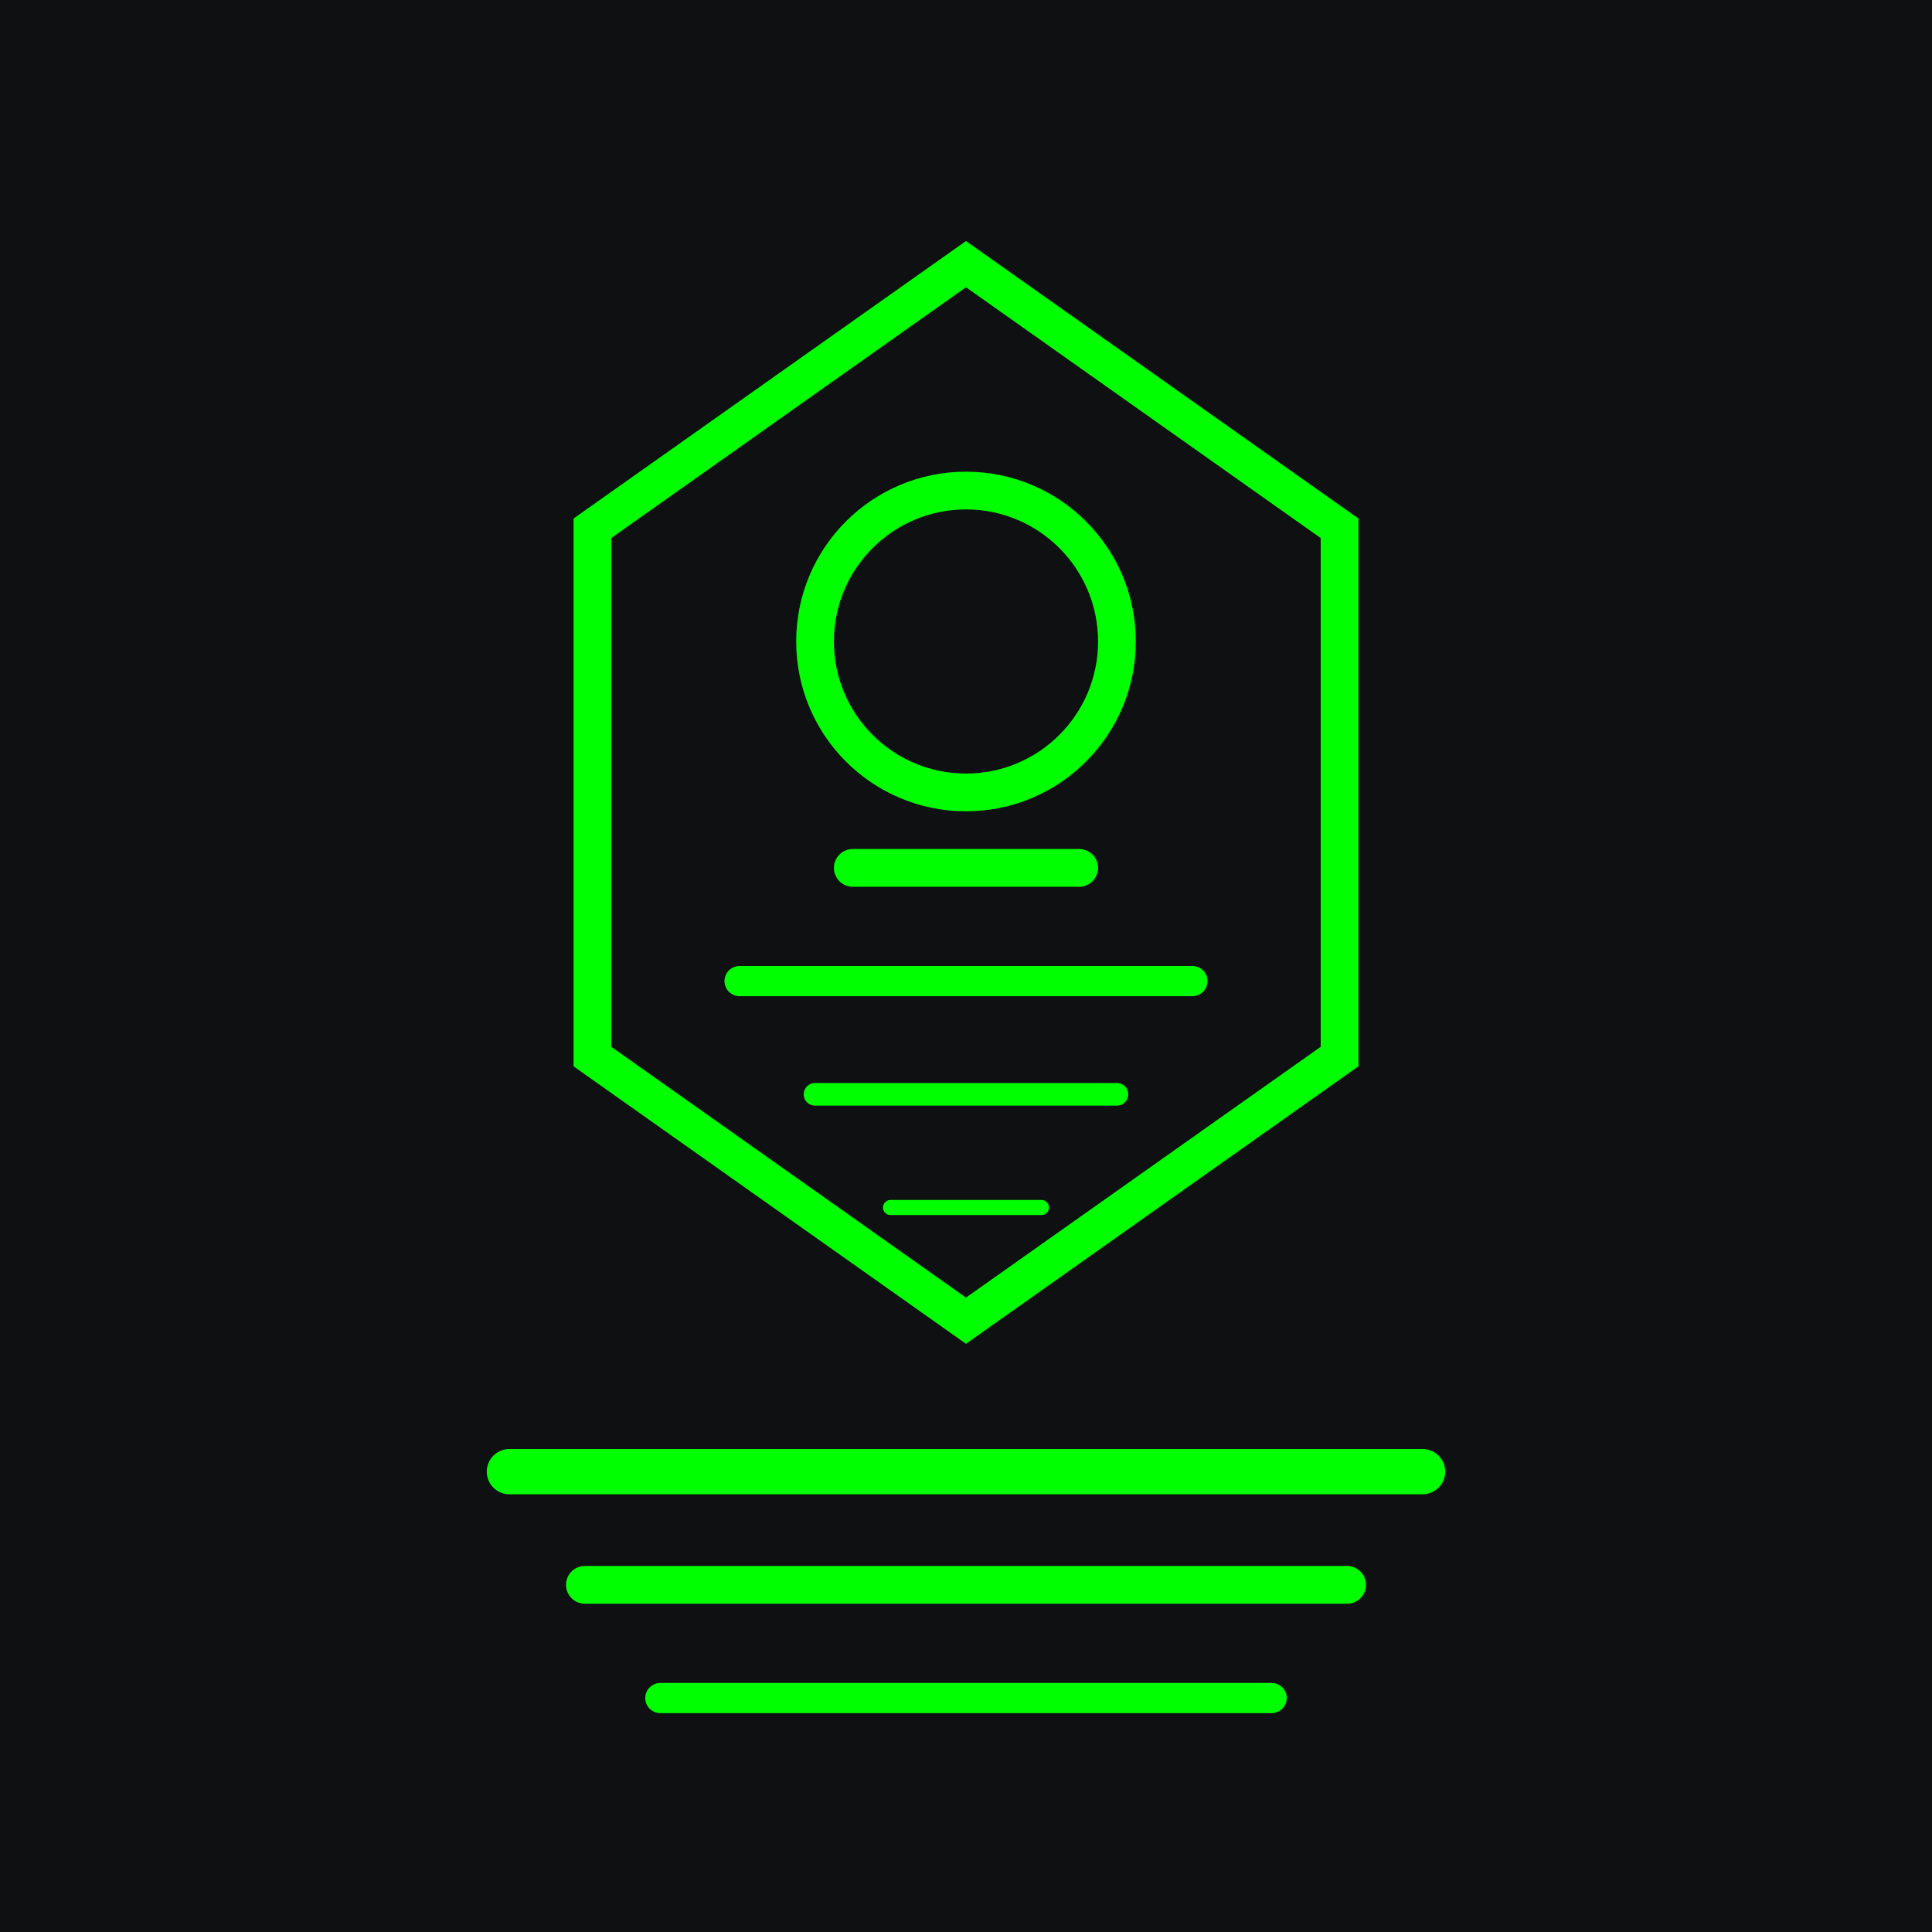 <?xml version="1.0" encoding="UTF-8" standalone="no"?>
<svg width="512" height="512" viewBox="0 0 512 512" fill="none" xmlns="http://www.w3.org/2000/svg">
  <rect width="512" height="512" fill="#0F1012"/>
  <path d="M256 70L355 140L355 280L256 350L157 280L157 140L256 70Z" stroke="#00FF00" stroke-width="10"/>
  <path d="M135 390L377 390" stroke="#00FF00" stroke-width="12" stroke-linecap="round"/>
  <path d="M155 420L357 420" stroke="#00FF00" stroke-width="10" stroke-linecap="round"/>
  <path d="M175 450L337 450" stroke="#00FF00" stroke-width="8" stroke-linecap="round"/>
  <circle cx="256" cy="170" r="40" stroke="#00FF00" stroke-width="10"/>
  <path d="M226 230L286 230" stroke="#00FF00" stroke-width="10" stroke-linecap="round"/>
  <path d="M196 260L316 260" stroke="#00FF00" stroke-width="8" stroke-linecap="round"/>
  <path d="M216 290L296 290" stroke="#00FF00" stroke-width="6" stroke-linecap="round"/>
  <path d="M236 320L276 320" stroke="#00FF00" stroke-width="4" stroke-linecap="round"/>
</svg>
